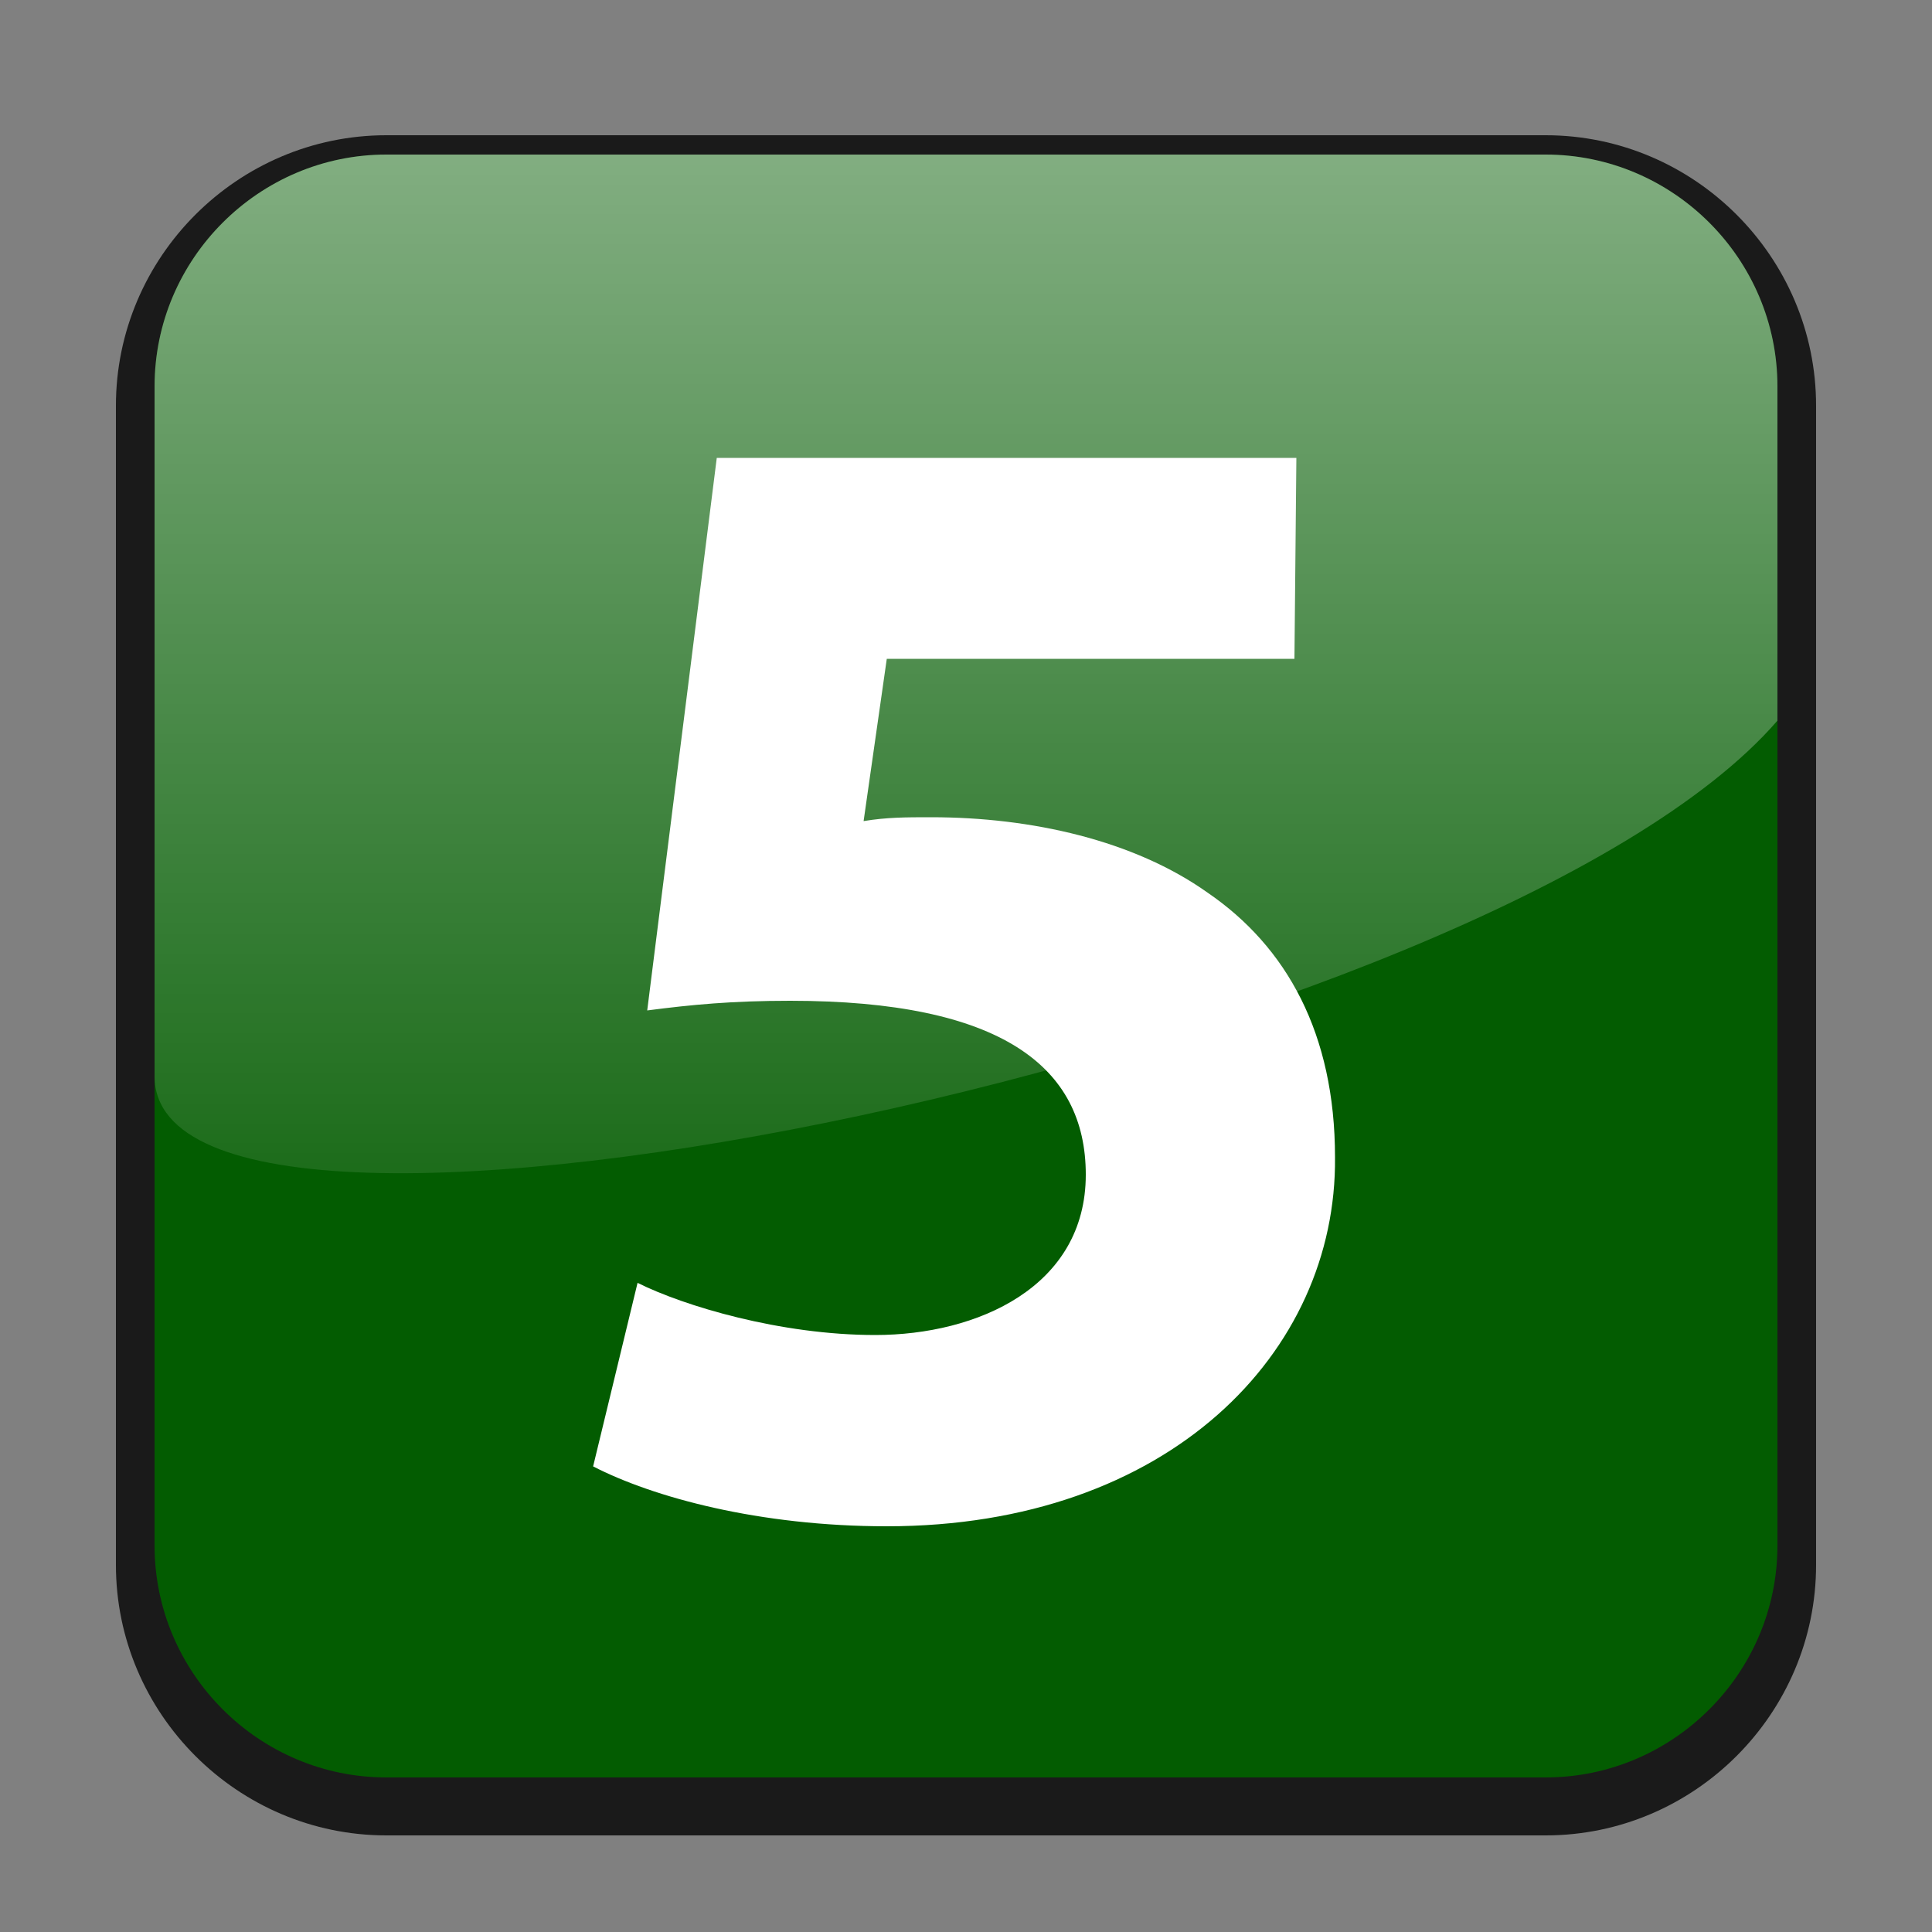 <svg xmlns="http://www.w3.org/2000/svg" width="100" height="100"><rect width="100%" height="100%" fill="#808080" stroke="none"/><path d="M20 95c-7.7 0-14-6.3-14-14V21c0-7.7 6.3-14 14-14h60c7.7 0 14 6.3 14 14v60c0 7.7-6.3 14-14 14H20z" opacity=".8"/><path d="M80 92H20c-6.6 0-12-5.4-12-12V20c0-6.6 5.4-12 12-12h60c6.6 0 12 5.4 12 12v60c0 6.6-5.4 12-12 12z" fill="#035c01"/><linearGradient id="a" gradientUnits="userSpaceOnUse" x1="50" y1="39.164" x2="50" y2="91.89" gradientTransform="matrix(1 0 0 -1 0 99.89)"><stop offset="0" stop-color="#fff" stop-opacity=".1"/><stop offset="1" stop-color="#fff" stop-opacity=".5"/></linearGradient><path d="M8 55.7V20c0-6.6 5.4-12 12-12h60c6.6 0 12 5.4 12 12v17.3C77.3 54.3 8 68.7 8 55.7z" fill="url(#a)"/><path d="M67 34.1H45.9l-1.2 8.4c1.2-.2 2.2-.2 3.5-.2 5.2 0 10.5 1.2 14.3 3.9 4.1 2.8 6.6 7.3 6.6 13.7C69.2 70 60.5 79 45.9 79c-6.6 0-12.1-1.5-15.2-3.1l2.3-9.5c2.4 1.2 7.4 2.7 12.3 2.7 5.3 0 10.9-2.5 10.9-8.3 0-5.6-4.4-9-15.3-9-3 0-5.1.2-7.4.5l3.6-28.6h30L67 34.1z" fill="#fff"/></svg>